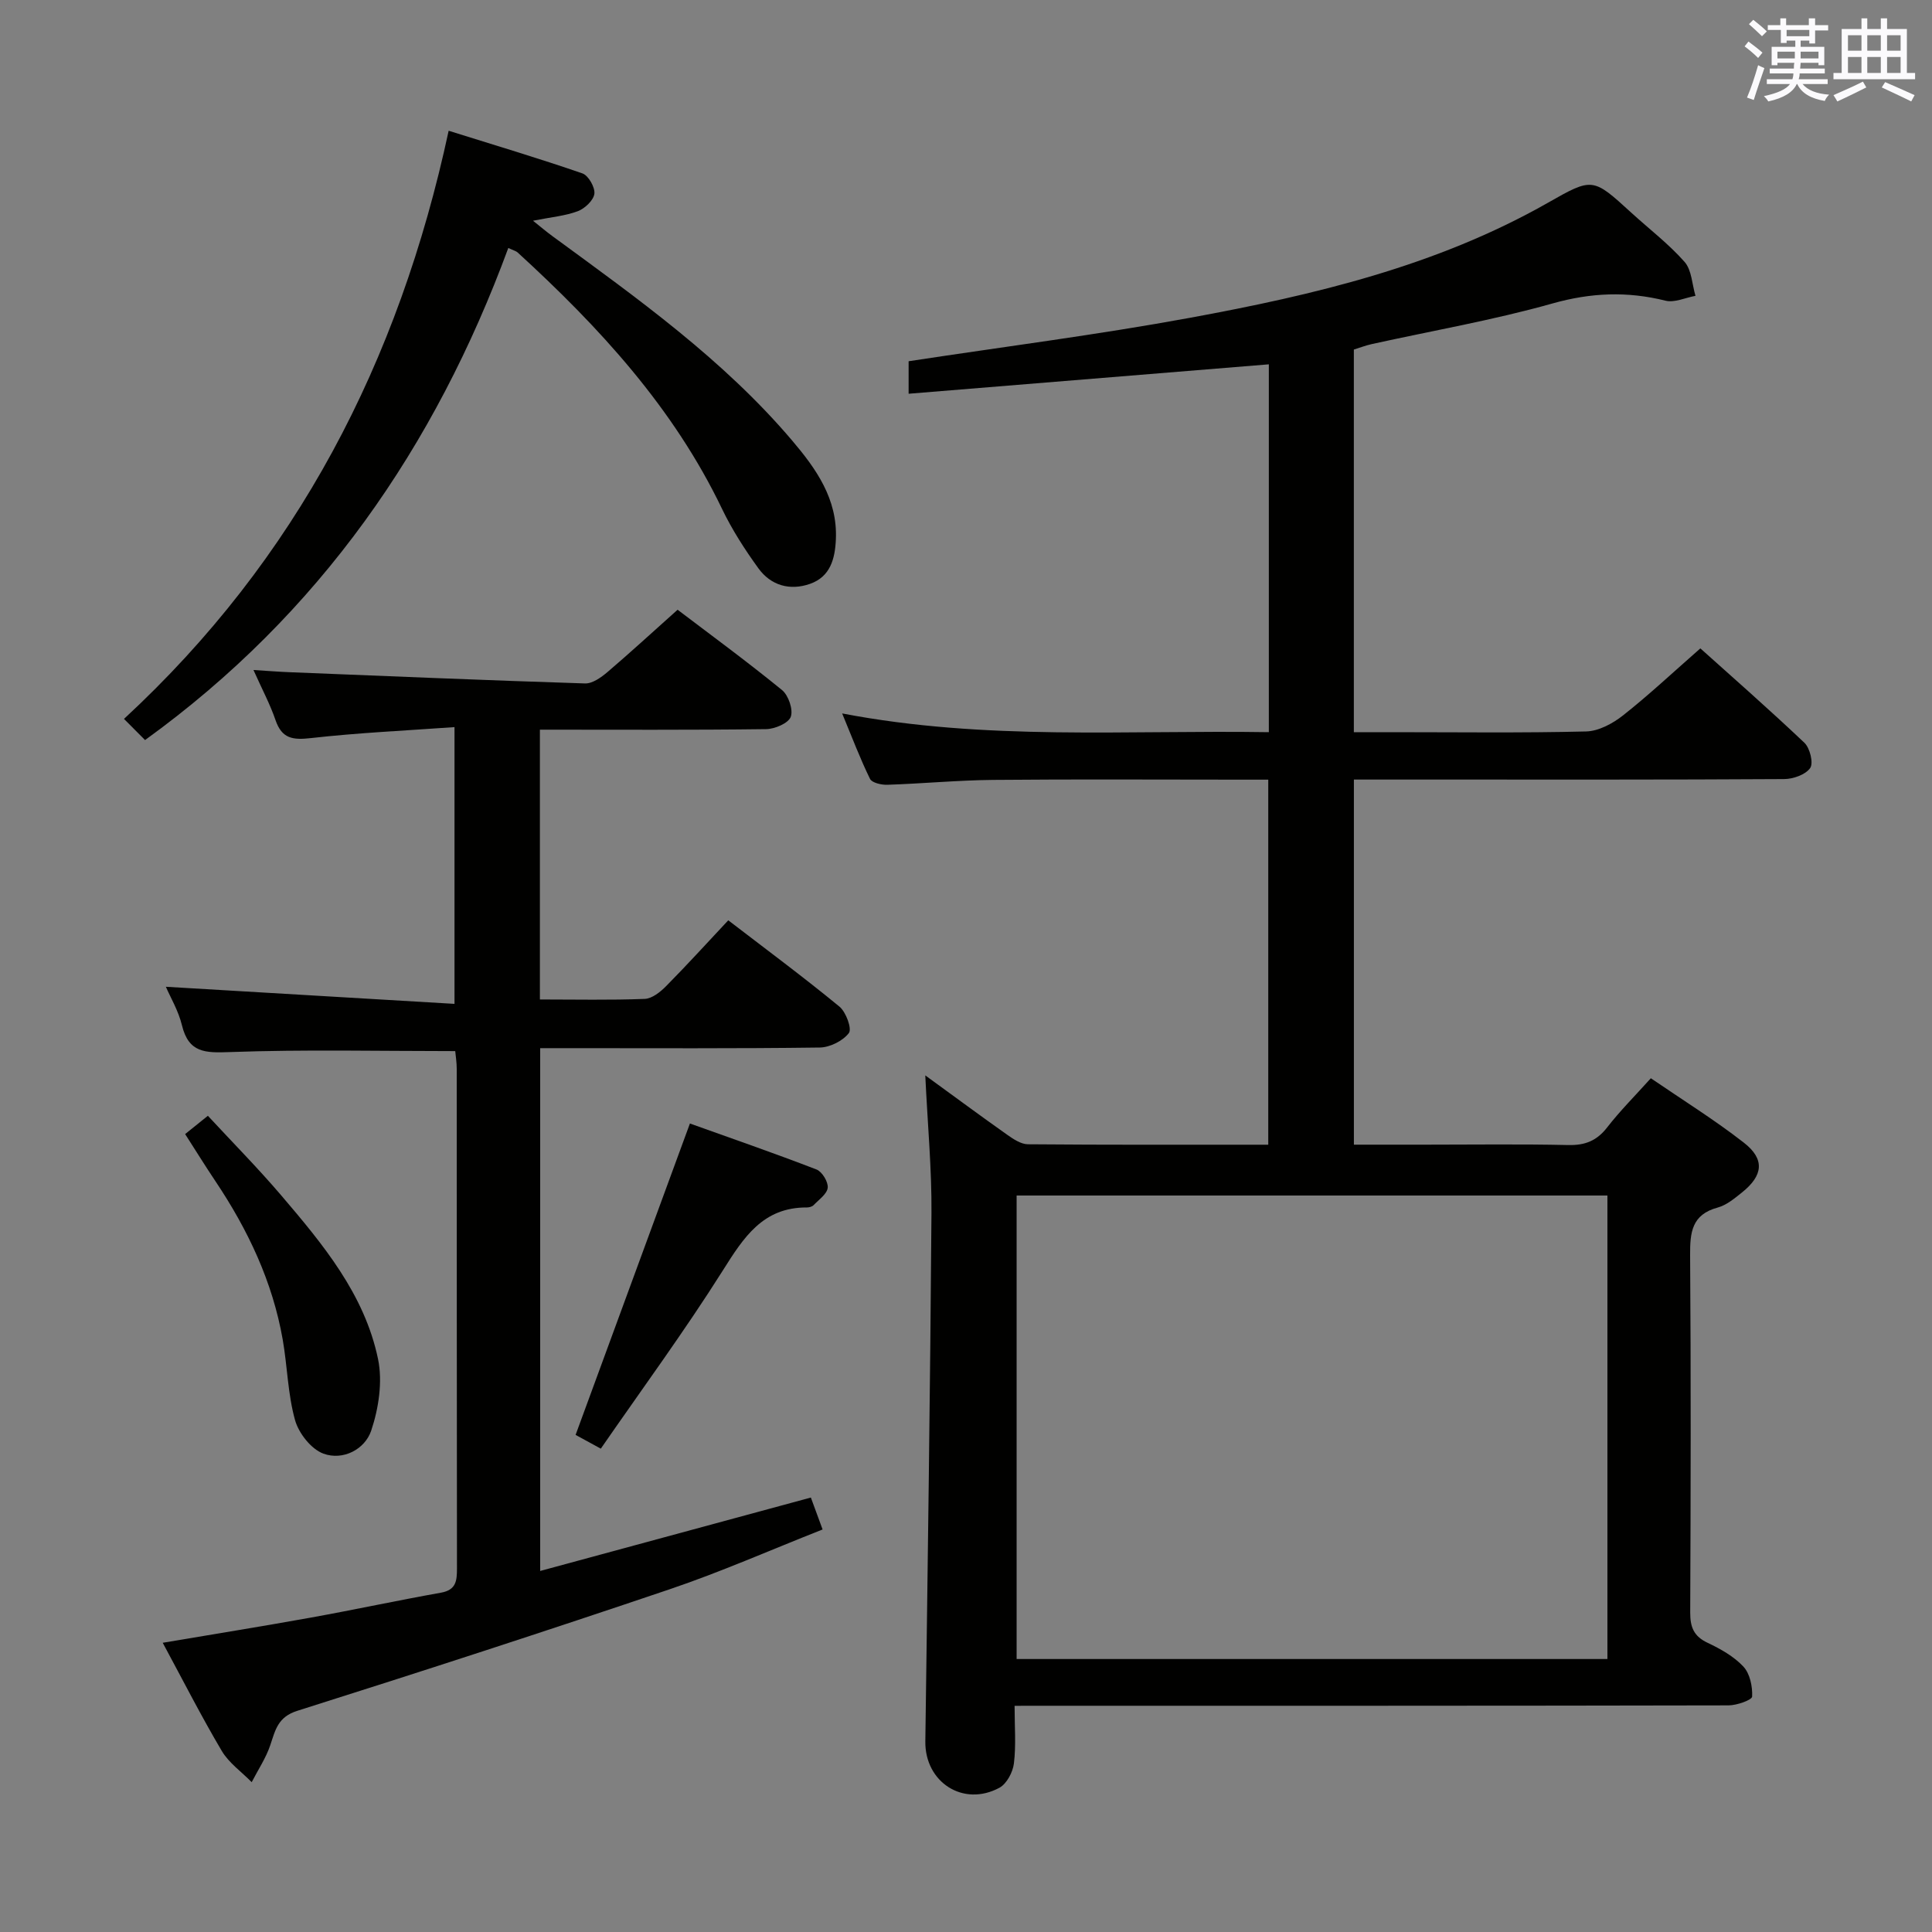 <svg enable-background="new 0 0 400 400" viewBox="0 0 400 400" xmlns="http://www.w3.org/2000/svg"><rect x="0" y="0" width="400" height="400" fill="#808080" stroke="none"/><g fill="#010100"><path d="m210.06 353.17c0 4.36.32 8.19-.14 11.93-.22 1.81-1.49 4.21-2.99 5.03-7.5 4.05-15.46-1.15-15.35-9.59.49-36.46 1.01-72.93 1.27-109.4.07-9.08-.79-18.17-1.28-28.49 6.25 4.54 11.52 8.45 16.89 12.24 1.3.92 2.89 2 4.35 2.02 16.47.14 32.95.09 49.77.09 0-25.18 0-50.06 0-75.58-1.9 0-3.69 0-5.47 0-17.16 0-34.33-.11-51.49.05-7.31.07-14.61.77-21.92 1.01-1.22.04-3.17-.41-3.57-1.22-2.03-4.13-3.66-8.46-5.77-13.55 29.74 5.7 58.96 3.41 88.34 3.88 0-25.73 0-50.82 0-76.16-24.84 2.03-49.54 4.04-74.58 6.09 0-2.93 0-4.99 0-6.73 19.6-2.99 39.02-5.46 58.24-8.99 25.68-4.72 51.06-10.71 74.1-23.81 9.29-5.28 9.29-5.26 17.32 2.08 3.69 3.37 7.71 6.43 10.99 10.15 1.49 1.69 1.55 4.65 2.26 7.03-2.09.38-4.35 1.47-6.22 1-7.91-1.97-15.42-1.67-23.39.58-12.28 3.46-24.93 5.65-37.41 8.41-1.26.28-2.47.75-3.71 1.13v79.22h8.09c13.33 0 26.66.18 39.99-.15 2.6-.06 5.52-1.64 7.66-3.33 5.36-4.23 10.35-8.92 16-13.87 6.38 5.73 14.1 12.49 21.55 19.55 1.14 1.09 1.9 4.19 1.19 5.22-.96 1.38-3.52 2.28-5.4 2.29-24.33.15-48.65.1-72.98.1-5.29 0-10.58 0-16.09 0v75.59h14.89c9.83 0 19.66-.14 29.49.08 3.49.08 5.92-.89 8.07-3.67 2.64-3.4 5.71-6.47 9.03-10.16 6.53 4.47 13.15 8.58 19.26 13.34 4.38 3.41 4 6.78-.36 10.28-1.55 1.24-3.22 2.65-5.06 3.15-5.38 1.45-5.74 5.15-5.71 9.86.18 24.66.13 49.32.02 73.98-.01 3.02.73 4.92 3.59 6.27 2.68 1.27 5.44 2.81 7.42 4.93 1.36 1.46 1.91 4.13 1.81 6.21-.03.7-3.15 1.81-4.86 1.82-47.15.1-94.31.08-141.46.08-1.95.01-3.9.01-6.38.01zm122.74-105.65c-41.16 0-81.74 0-122.32 0v95.96h122.32c0-32.11 0-63.89 0-95.96z"/><path d="m140.29 126.24c6.65 5.05 14.29 10.65 21.61 16.62 1.34 1.09 2.36 4.07 1.82 5.55-.49 1.33-3.31 2.53-5.12 2.55-15.48.2-30.96.11-46.82.11v55.86c7.44 0 14.58.16 21.7-.12 1.53-.06 3.25-1.44 4.44-2.65 4.31-4.36 8.44-8.9 12.86-13.62 7.87 6.04 15.6 11.77 23.02 17.87 1.36 1.12 2.62 4.59 1.95 5.47-1.24 1.63-3.93 2.97-6.03 3-17.32.23-34.65.13-51.98.13-1.82 0-3.65 0-5.9 0v108.24c18.72-5.08 37.18-10.09 56.04-15.2.71 1.92 1.43 3.87 2.43 6.61-10.7 4.22-21 8.77-31.63 12.37-25.61 8.67-51.33 17.02-77.11 25.17-4.06 1.28-4.55 3.97-5.61 7.11-.9 2.68-2.54 5.12-3.85 7.67-2.09-2.14-4.71-3.97-6.19-6.46-4.22-7.13-7.98-14.52-12.23-22.4 10.58-1.79 20.66-3.41 30.7-5.22 8.98-1.62 17.91-3.55 26.9-5.15 3.15-.56 3.32-2.46 3.32-5.01-.05-34.49-.03-68.97-.05-103.46 0-1.3-.21-2.59-.31-3.66-15.76 0-31.22-.36-46.66.2-5.11.19-8.53.18-9.92-5.55-.73-3.02-2.4-5.8-3.33-7.97 19.63 1.16 39.43 2.34 59.76 3.54 0-19.49 0-37.84 0-57.3-10.05.72-19.96 1.17-29.79 2.28-3.71.42-5.95.1-7.26-3.71-1.11-3.26-2.76-6.34-4.57-10.39 2.96.18 5.17.36 7.38.45 20.42.82 40.83 1.68 61.26 2.33 1.53.05 3.33-1.24 4.63-2.34 4.71-4.02 9.25-8.19 14.54-12.92z"/><path d="m30.03 153.22c-1.37-1.38-2.75-2.77-4.36-4.38 35.76-33.06 56.91-73.86 67.22-121.77 9.58 3 18.7 5.72 27.69 8.83 1.24.43 2.64 2.88 2.48 4.21-.17 1.36-1.96 3.05-3.42 3.61-2.59.98-5.47 1.22-9.29 1.98 1.69 1.35 2.82 2.31 4.01 3.18 17.59 12.88 35.38 25.54 49.63 42.31 4.98 5.86 9.43 12.12 9.07 20.44-.17 4.05-1.14 7.77-5.35 9.25-4.17 1.46-8.11.35-10.7-3.23-2.81-3.88-5.44-7.97-7.51-12.27-10.05-20.97-25.43-37.65-42.34-53.12-.33-.3-.84-.41-1.92-.92-15.15 41.14-39.09 75.78-75.21 101.88z"/><path d="m142.84 232.61c8.24 2.95 17.29 6.08 26.21 9.52 1.16.45 2.44 2.57 2.32 3.77-.13 1.29-1.82 2.46-2.91 3.6-.31.32-.91.49-1.38.49-9.15-.05-13.12 6.22-17.44 13.07-7.88 12.49-16.64 24.41-25.25 36.87-2.61-1.42-4.29-2.34-5.22-2.85 7.88-21.47 15.64-42.6 23.67-64.47z"/><path d="m38.33 234.8c1.51-1.21 2.77-2.23 4.71-3.79 5.12 5.53 10.34 10.81 15.14 16.43 8.65 10.14 17.3 20.51 20.09 33.94.97 4.69.13 10.21-1.42 14.83-1.3 3.85-5.82 6.24-9.89 4.75-2.53-.93-5.12-4.22-5.88-6.96-1.5-5.37-1.58-11.13-2.55-16.67-2.1-11.97-7.19-22.71-13.91-32.75-2.11-3.15-4.11-6.38-6.29-9.78z"/></g><path d="m361.2 9.6.8-1c.9.7 1.9 1.4 2.9 2.3l-.9 1.1c-1-1-2-1.8-2.8-2.4zm.5 10.6c.9-2.1 1.6-4.3 2.3-6.7.4.2.8.4 1.3.6-.7 2.1-1.5 4.3-2.2 6.6zm.4-15.2.9-.9c1 .8 2 1.6 2.8 2.4l-1 1c-.9-.9-1.8-1.7-2.7-2.5zm12.5-1.2h1.2v1.4h2.7v1.1h-2.7v2.7h-1.2v-.6h-1.8v1.3h4.9v3.8h-1.2v-.5h-3.7c0 .4-.1.9-.1 1.2h5.1v1h-5.2c0 .5-.1.9-.2 1.2h6v1h-5.2c1.1 1.3 2.9 2 5.5 2.2-.4.4-.7.8-.9 1.3-2.9-.5-4.8-1.6-5.7-3.5h-.1c-.8 1.7-2.7 2.9-5.9 3.6-.2-.4-.6-.8-.9-1.1 2.8-.6 4.6-1.4 5.4-2.5h-4.8v-1h5.3c.1-.3.2-.7.2-1.2h-4.9v-1h5c0-.4 0-.8.1-1.2h-3.5v.5h-1.2v-3.8h4.9v-1.3h-1.8v.5h-1.2v-2.7h-2.7v-1h2.6v-1.4h1.2v1.4h4.7v-1.4zm-6.6 8.3h3.6c0-.4 0-.9 0-1.4h-3.6zm1.9-4.6h4.7v-1.3h-4.7zm6.6 3.2h-3.7v1.4h3.7z" fill="#fbfafc"/><path d="m385.3 3.8h1.3v2.2h2.8v-2.2h1.3v2.2h4.1v9.1h1.7v1.3h-16.9v-1.3h1.7v-9.1h4.1v-2.2zm.4 13.1.7 1.2c-1.8.9-3.8 1.9-6 2.9-.2-.4-.5-.8-.8-1.3 2.3-1 4.3-1.9 6.1-2.8zm-3.1-6.4h2.8v-3.2h-2.8zm0 4.6h2.8v-3.3h-2.8zm4-4.6h2.8v-3.2h-2.8zm0 4.6h2.8v-3.3h-2.8zm3.7 1.9c2.1.9 4.1 1.8 6.1 2.7l-.7 1.3c-2.2-1.1-4.2-2-6.1-2.9zm3.2-9.7h-2.8v3.2h2.8zm-2.8 7.8h2.8v-3.3h-2.8z" fill="#fbfafc"/></svg>